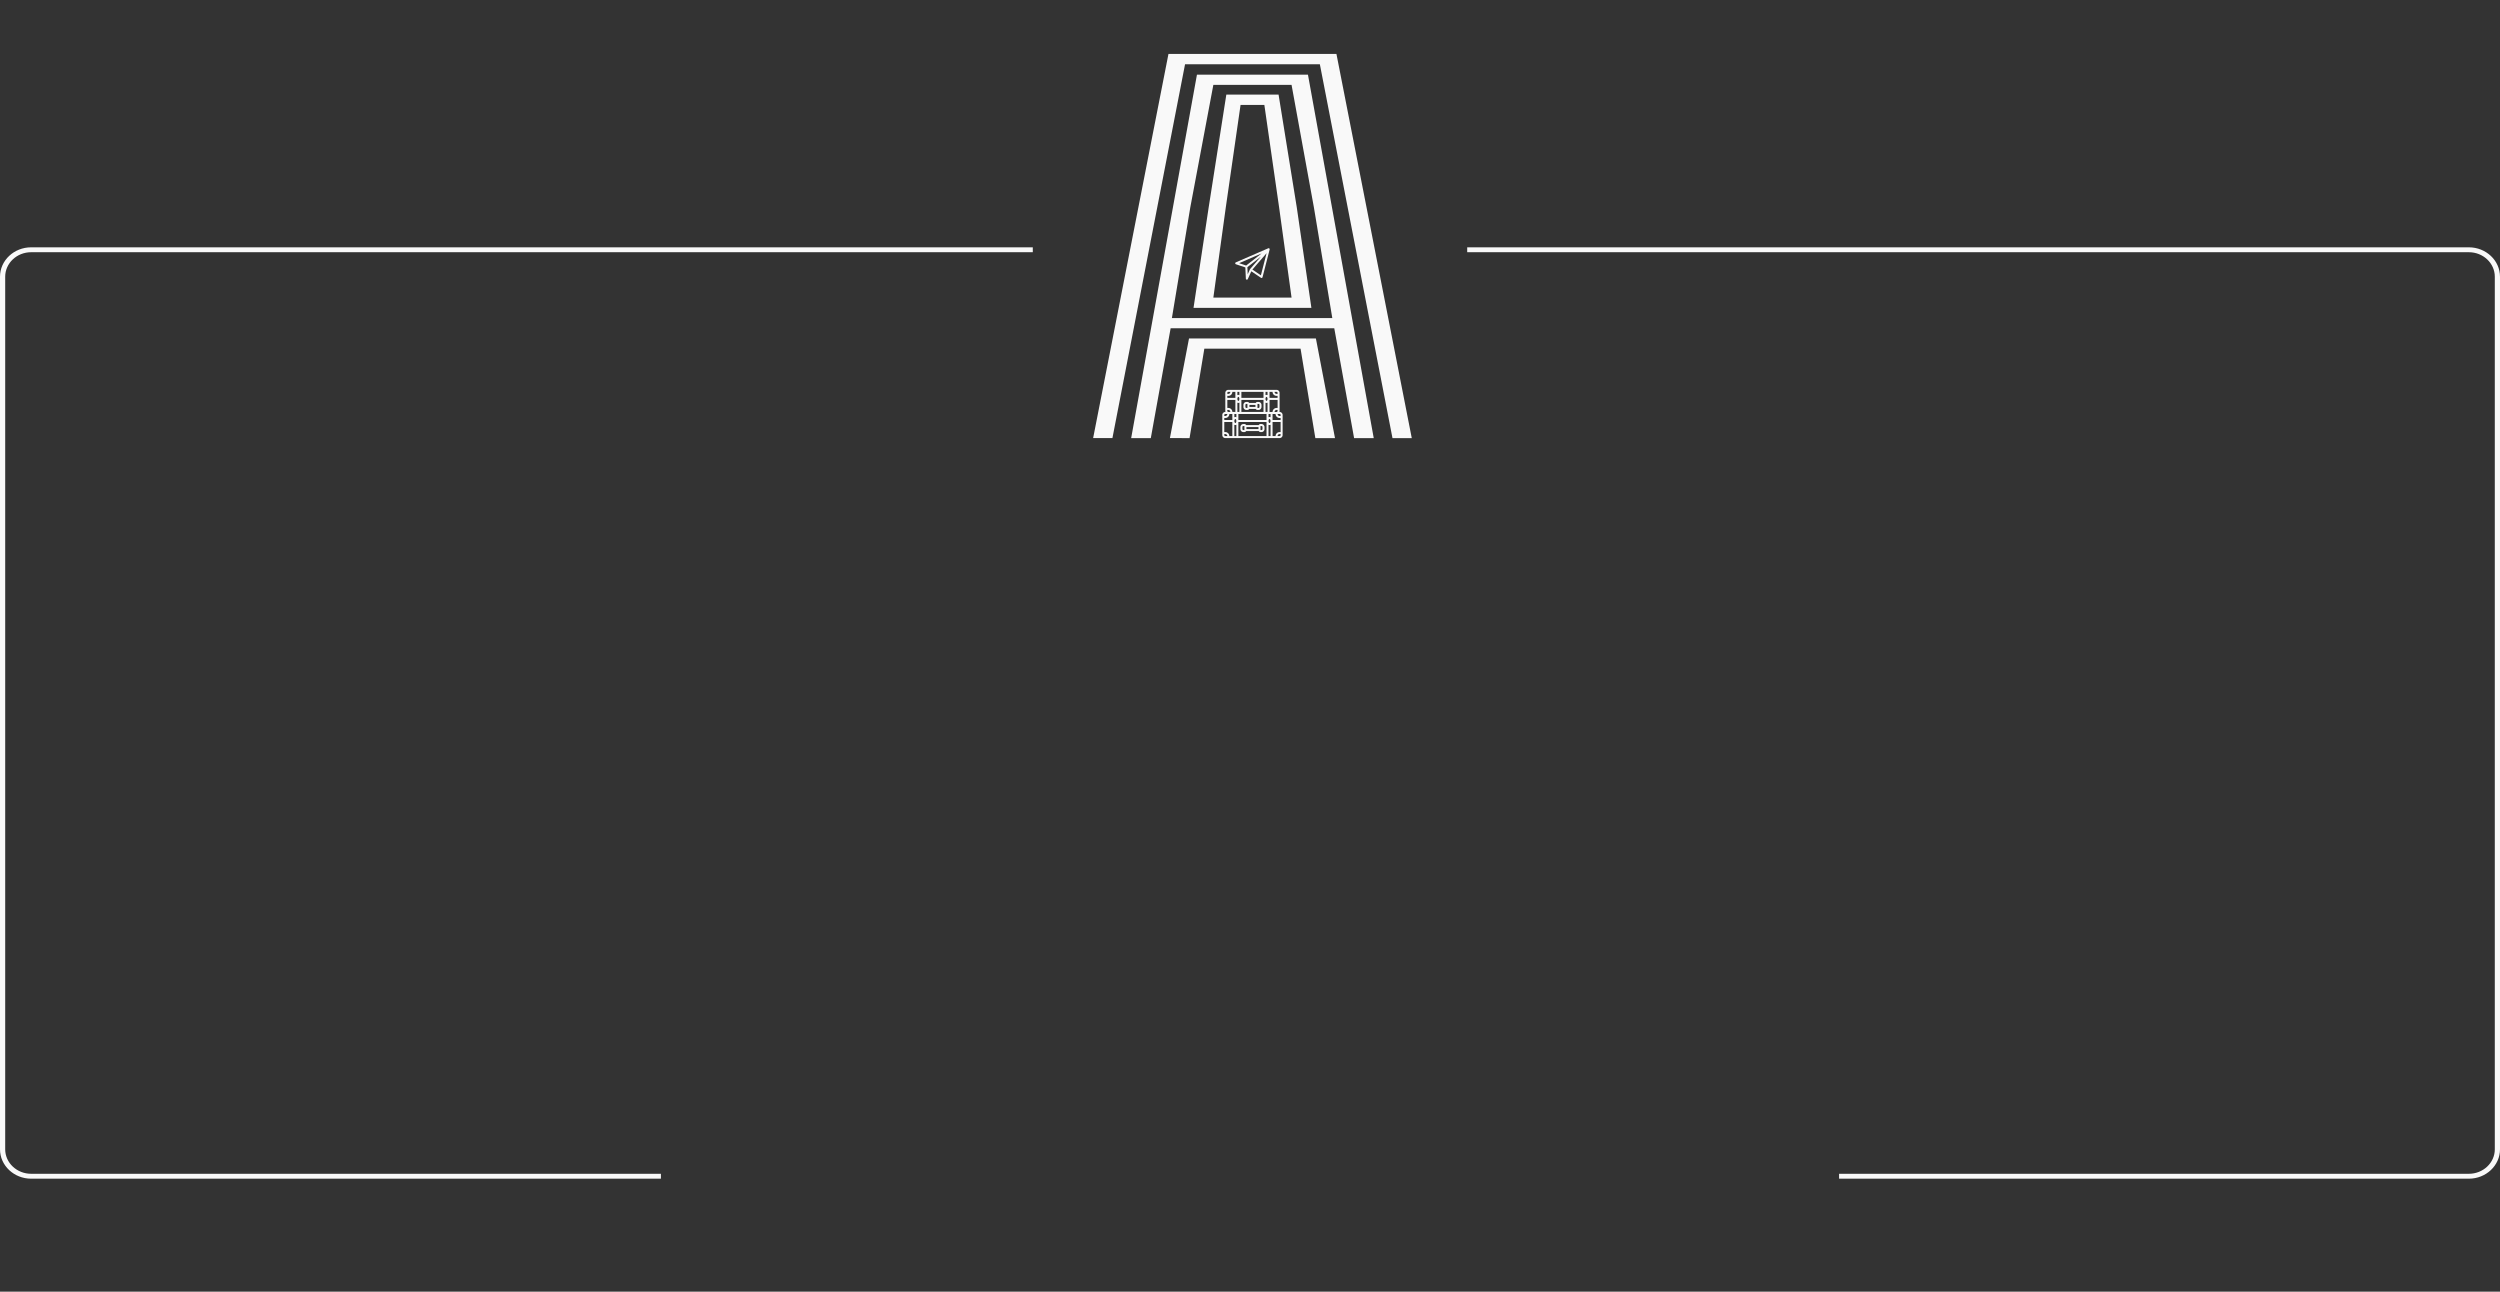 <svg xmlns="http://www.w3.org/2000/svg" xmlns:xlink="http://www.w3.org/1999/xlink" width="1020" height="527" viewBox="0 0 1020 527"><rect x="0" y="0" width="1020" height="527" fill="#333333" stroke="none"/><defs><style>.a,.b{fill:#fff;}.a{stroke:#707070;}.c{clip-path:url(#a);}.d{fill:#f9f9f9;}.e{clip-path:url(#b);}</style><clipPath id="a"><rect class="a" width="200" height="200" transform="translate(854 249)"/></clipPath><clipPath id="b"><rect class="b" width="1020" height="472" transform="translate(450.5 356)"/></clipPath></defs><g transform="translate(-450 -241)"><g class="c" transform="translate(6 -8)"><g transform="translate(890 271)"><g transform="translate(0 0)"><path class="d" d="M16.542,161.815,47.278,5.071h68.529l30.736,156.745h-7.869L109.043,9.283h-55L24.409,161.815Zm15.516,0L58.895,13.547h45.293l26.838,148.271h-8.015L114.923,117H48.16l-8.088,44.819H32.058Zm15.808,0L55.66,121.16h51.765l7.794,40.656H107.2l-6.029-36.492H61.91l-6.029,36.492Zm.809-48.983h65.441l-7.5-45.113L97.5,17.71H65.586L56.175,67.722Zm8.825-4.164,6.176-40.95,7.206-46.044H92.2L99.633,67.72l5.956,40.95Zm8.086-4.164H97.5L92.424,67.72,86.4,25.888H76.689L70.66,67.72Z" transform="translate(-16.542 -5.071)"/><g transform="translate(57.973 79.27)"><path class="d" d="M82.486,76.906a.418.418,0,0,0-.578-.454L68.691,82.187a.419.419,0,0,0,.034.782l3.842,1.291.205,4.593a.419.419,0,0,0,.8.155L75,85.835l3.939,2.659a.419.419,0,0,0,.64-.244C82.612,76.422,82.481,76.936,82.486,76.906Zm-3.252,1.62-6.341,4.958-2.867-.963ZM73.4,84.15l5.529-4.321c-4.681,5.4-4.437,5.118-4.457,5.148s.05-.126-.941,2.079Zm5.511,3.319-3.467-2.34,5.781-6.672Z" transform="translate(-68.439 -76.417)"/></g><g transform="translate(52.698 137.061)"><g transform="translate(0)"><path class="d" d="M86.2,136.322H86.12a1.222,1.222,0,0,0,.076-.41v-7.381a1.23,1.23,0,0,0-1.23-1.23H65.281a1.231,1.231,0,0,0-1.23,1.23v7.381a1.221,1.221,0,0,0,.076.41h-.076a1.23,1.23,0,0,0-1.23,1.229v8.2a1.23,1.23,0,0,0,1.23,1.23H86.2a1.231,1.231,0,0,0,1.23-1.23v-8.2A1.232,1.232,0,0,0,86.2,136.322Zm-1.64,9.842h-1.23v-5.741h3.281v4.1H86.2A1.642,1.642,0,0,0,84.555,146.165Zm-20.916-7.382h.41a1.641,1.641,0,0,0,1.642-1.642H66.92V139.6H63.639Zm1.642-4.1h-.41V131.4h3.281v4.921h-1.23A1.642,1.642,0,0,0,65.281,134.682Zm1.639-6.561h1.23v2.46H64.869v-.82h.41A1.641,1.641,0,0,0,66.92,128.121Zm18.457,6.561h-.41a1.642,1.642,0,0,0-1.64,1.642H82.1V131.4h3.282v3.279Zm.818,4.1h.41v.82H83.325v-2.462h1.23A1.641,1.641,0,0,0,86.2,138.783Zm-18.455-1.64h.82v1.329a.915.915,0,0,0-.82,0Zm1.232-4.608a.911.911,0,0,0,.818,0v3.788h-.818Zm12.3,3.788h-.82v-3.788a.915.915,0,0,0,.82,0Zm-1.642,0H70.611V131.4h9.024Zm-10.252.82H80.864V139.6H69.382Zm12.3,0h.82v1.329a.915.915,0,0,0-.82,0Zm-.82-5.331c-.166,0-.41-.319-.41-.82s.244-.82.41-.82.412.319.412.82S81.032,131.812,80.864,131.812Zm-1.23-1.23H70.611v-2.46h9.024Zm-10.252,1.23c-.168,0-.41-.319-.41-.82s.242-.82.41-.82.408.319.408.82S69.548,131.812,69.382,131.812Zm-1.23,7.382c.168,0,.41.319.41.82s-.244.82-.41.82-.41-.319-.41-.82S67.984,139.193,68.152,139.193Zm1.23,1.23H80.864v5.741H69.382Zm12.713-1.23c.168,0,.41.319.41.82s-.244.82-.41.82-.41-.319-.41-.82S81.927,139.193,82.095,139.193Zm4.511-1.64v.41H86.2a.819.819,0,0,1-.82-.82h.82A.409.409,0,0,1,86.606,137.553Zm-2.46-1.23a.819.819,0,0,1,.82-.82h.41v.41a.41.41,0,0,1-.41.41Zm1.232-7.792v.41h-.41a.82.82,0,0,1-.82-.82h.82A.411.411,0,0,1,85.377,128.531Zm-.412,1.228h.41v.82H82.093v-2.461h1.23A1.642,1.642,0,0,0,84.965,129.759Zm-3.689-1.639v1.328a.915.915,0,0,0-.82,0v-1.328Zm-11.486,0v1.328a.912.912,0,0,0-.818,0v-1.328Zm-4.509,0h.82a.821.821,0,0,1-.82.82h-.41v-.41A.407.407,0,0,1,65.281,128.121Zm-.412,7.792v-.41h.41a.82.82,0,0,1,.82.82h-.82A.41.41,0,0,1,64.869,135.912Zm-.82,1.23h.82a.82.82,0,0,1-.82.82h-.41v-.41A.411.411,0,0,1,64.049,137.143Zm-.41,8.612v-.41h.41a.82.82,0,0,1,.82.82h-.82A.411.411,0,0,1,63.639,145.754Zm.41-1.229h-.41v-4.1H66.92v5.741H65.691A1.64,1.64,0,0,0,64.049,144.526Zm3.691,1.639v-4.608a.915.915,0,0,0,.82,0v4.608Zm13.944,0v-4.608a.915.915,0,0,0,.82,0v4.608Zm4.511,0h-.82a.82.82,0,0,1,.82-.82h.41v.41A.41.41,0,0,1,86.2,146.165Z" transform="translate(-62.821 -127.301)"/><path class="d" d="M79.294,142.15h-.41a.817.817,0,0,0-.706.41H73.03a.819.819,0,0,0-.706-.41h-.41a1.231,1.231,0,0,0-1.23,1.23v.82a1.23,1.23,0,0,0,1.23,1.23h.41a.817.817,0,0,0,.706-.41h5.148a.817.817,0,0,0,.706.41h.41a1.23,1.23,0,0,0,1.23-1.23v-.82A1.23,1.23,0,0,0,79.294,142.15Zm-7.381,2.461a.41.41,0,0,1-.41-.41v-.82a.41.41,0,0,1,.41-.41h.41v1.64h-.41Zm1.23-1.23h4.921v.82H73.143Zm6.561.82a.41.41,0,0,1-.41.41h-.41v-1.64h.41a.41.41,0,0,1,.41.41Z" transform="translate(-63.301 -128.207)"/><path class="d" d="M73.222,135.822h.41a.819.819,0,0,0,.706-.41h2.689a.817.817,0,0,0,.706.41h.41a1.229,1.229,0,0,0,1.229-1.23v-.82a1.231,1.231,0,0,0-1.229-1.23h-.41a.811.811,0,0,0-.706.41H74.338a.813.813,0,0,0-.706-.41h-.41a1.23,1.23,0,0,0-1.23,1.23v.82A1.23,1.23,0,0,0,73.222,135.822Zm4.921-2.46a.41.41,0,0,1,.41.41v.82a.41.41,0,0,1-.41.41h-.41v-1.64Zm-1.23,1.23h-2.46v-.82h2.46Zm-4.1-.82a.41.41,0,0,1,.41-.41h.41V135h-.41a.41.41,0,0,1-.41-.41Z" transform="translate(-63.381 -127.621)"/></g></g></g></g></g><g class="e" transform="translate(-0.5 -60)"><g transform="translate(450.5 401.905)"><path class="d" d="M1007.282,0H598.62V2h408.661c5.853,0,10.6,4.478,10.6,10V368c0,5.522-4.746,10-10.6,10H750.344v2h256.937c7.024,0,12.718-5.373,12.718-12V12C1020,5.373,1014.3,0,1007.282,0Z" transform="translate(0 0)"/><path class="d" d="M2.12,368V12c0-5.522,4.746-10,10.6-10H421.38V0H12.718C5.694,0,0,5.373,0,12V368c0,6.627,5.694,12,12.718,12H269.656v-2H12.718C6.865,378,2.12,373.522,2.12,368Z"/></g></g></g></svg>